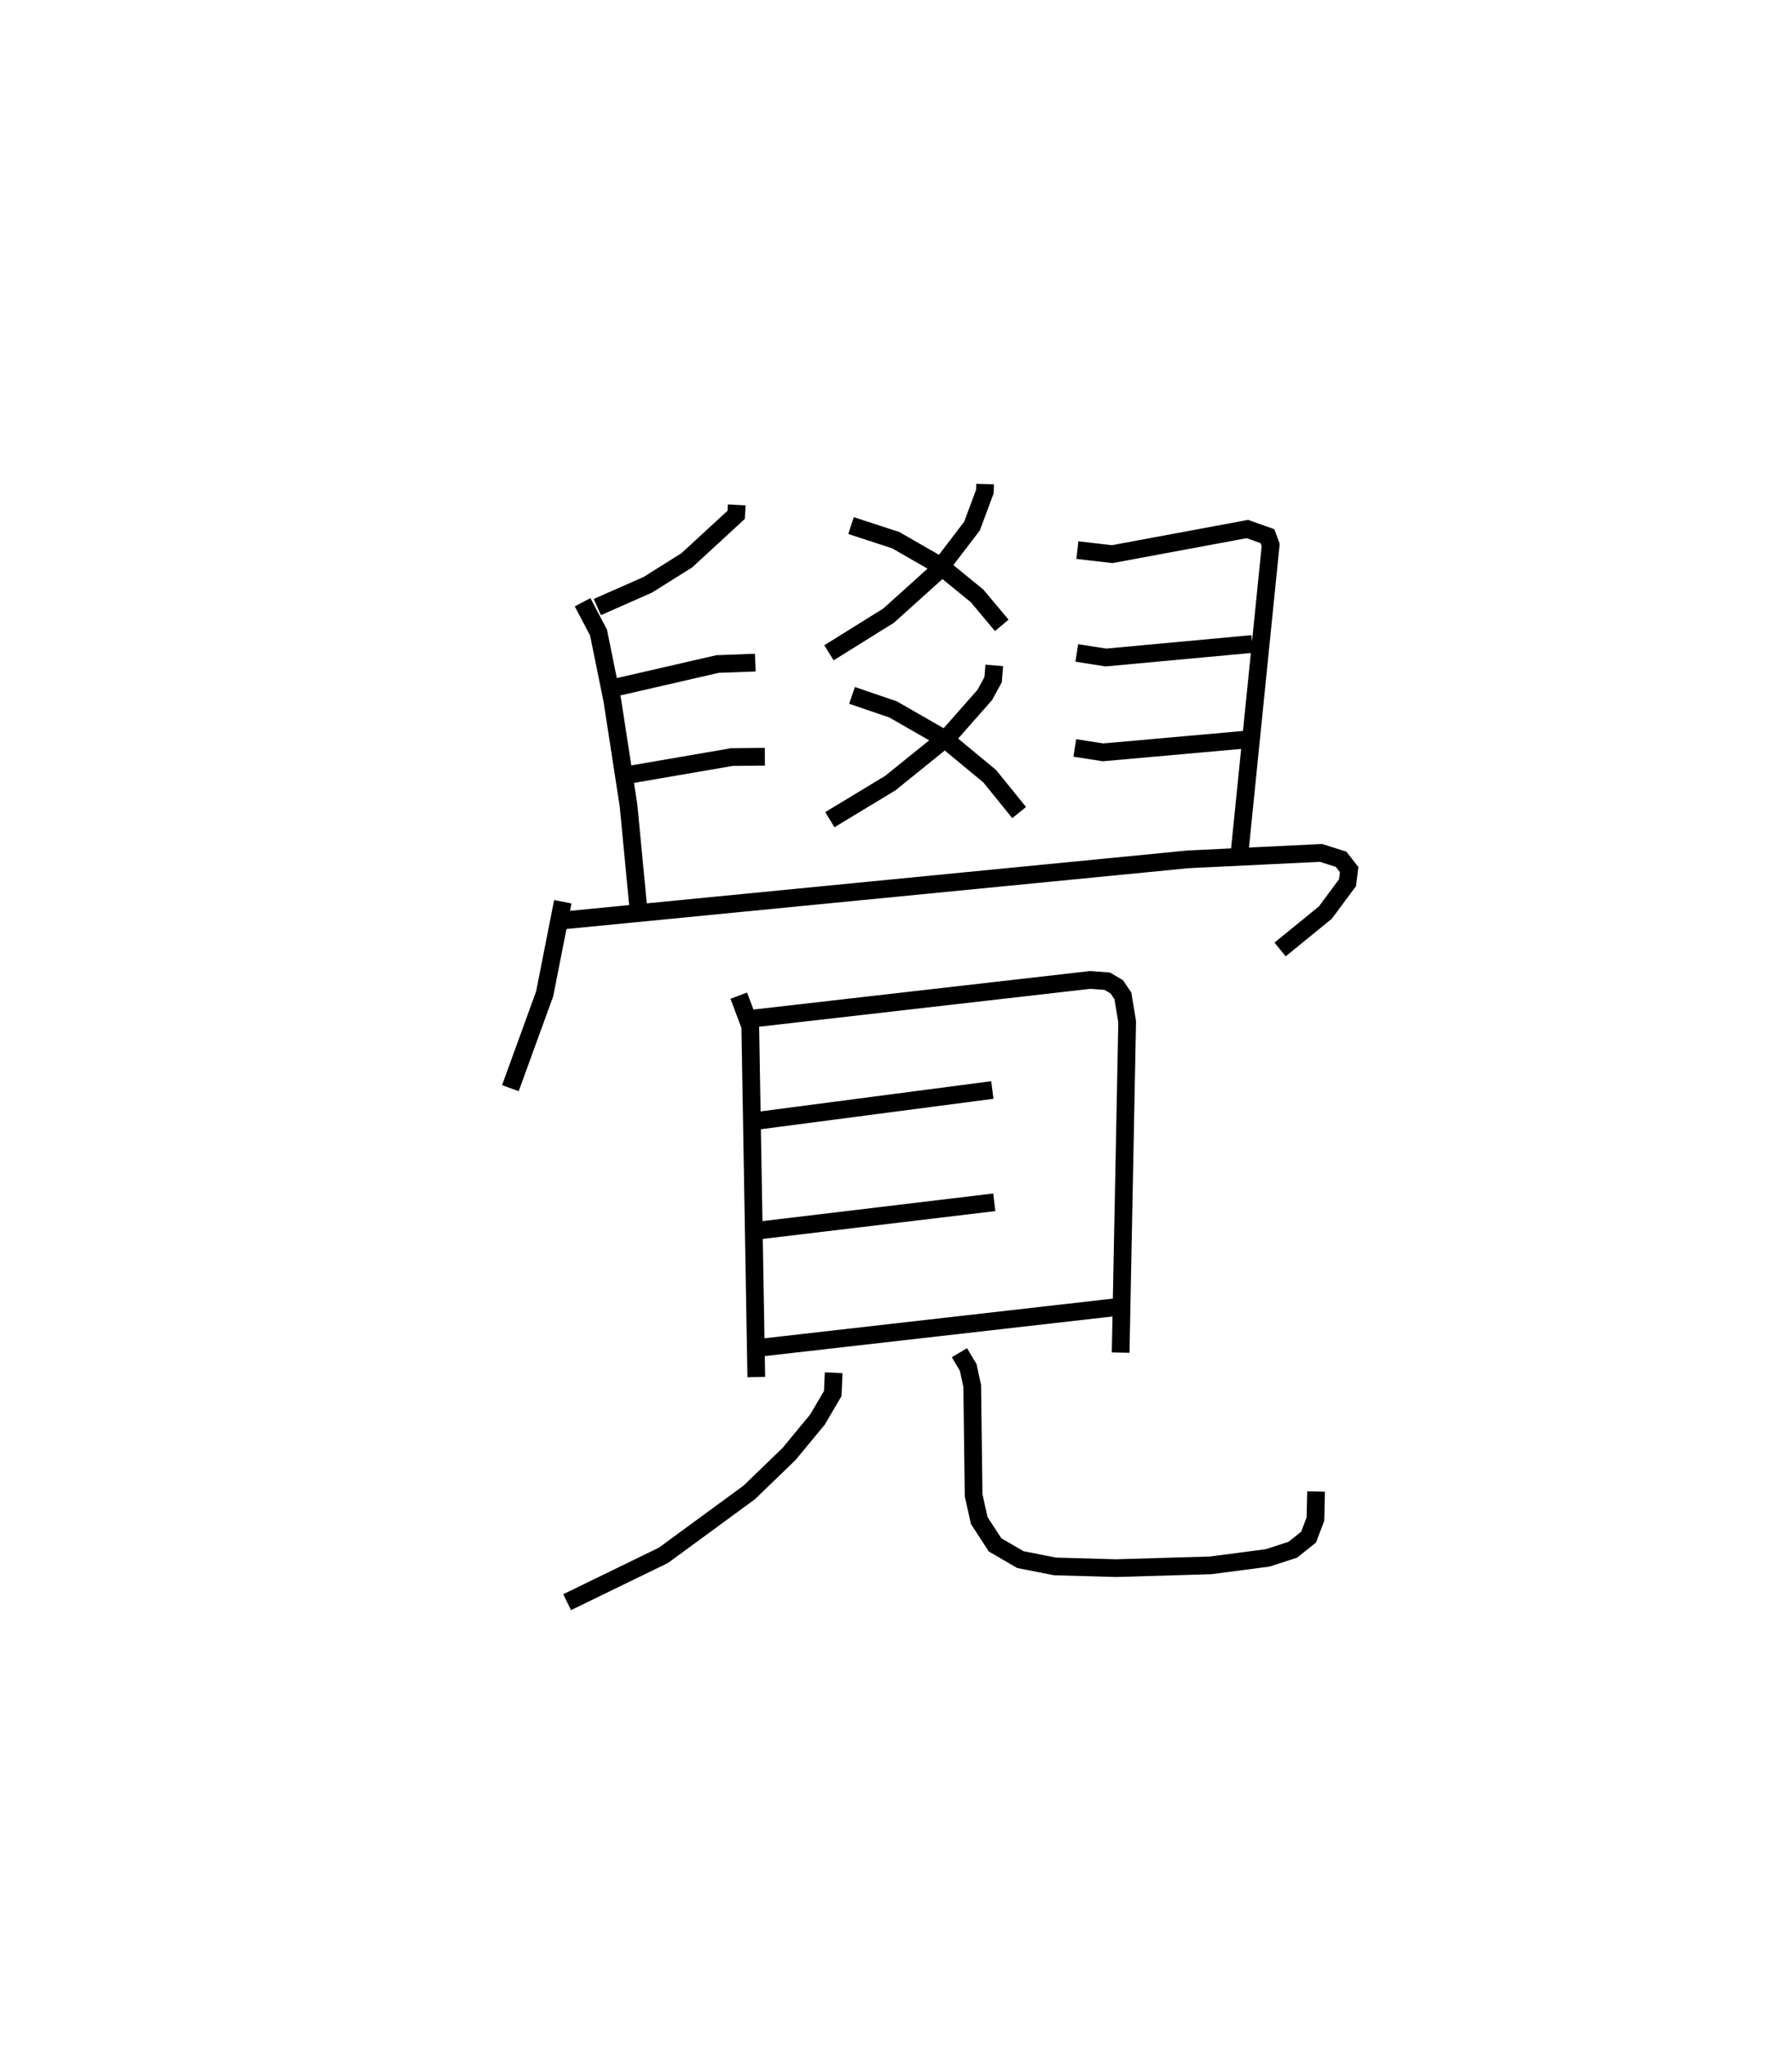 <?xml version="1.0" encoding="utf-8" ?>
<svg baseProfile="full" height="115.413" version="1.1" width="101.158" xmlns="http://www.w3.org/2000/svg" xmlns:ev="http://www.w3.org/2001/xml-events" xmlns:xlink="http://www.w3.org/1999/xlink"><defs /><rect fill="white" height="115.413" width="101.158" x="0" y="0" /><path d="M25,25 m0.0,0.0 m30.608,2.317 l-0.013,0.424 -0.727,1.948 l-1.989,2.606 -2.714,2.444 l-3.371,2.1 m1.246,-7.18 l2.526,0.824 2.498,1.436 l2.09,1.706 1.396,1.665 m-0.422,2.26 l-0.067,0.805 -0.471,0.862 l-2.05,2.326 -3.284,2.649 l-3.411,2.064 m1.252,-7.015 l2.321,0.794 2.929,1.681 l2.522,2.086 1.662,2.052 m-15.942,-17.361 l-0.03,0.559 -2.789,2.567 l-2.201,1.381 -2.849,1.257 m-0.833,-0.271 l0.9,1.71 0.78,3.839 l0.913,5.92 0.541,5.648 m-1.303,-12.302 l5.785,-1.329 2.132,-0.08 m-7.252,6.35 l5.931,-1.019 1.862,-0.019 m17.642,-11.661 l1.969,0.228 7.63,-1.417 l1.132,0.405 0.181,0.492 l-1.738,17.179 m-9.207,-11.083 l1.646,0.257 8.257,-0.763 m-10.016,5.865 l1.592,0.25 8.358,-0.745 m-38.851,9.175 l-1.024,5.198 -1.936,5.323 m2.959,-9.464 l35.298,-3.449 7.503,-0.363 l1.134,0.359 0.453,0.581 l-0.091,0.741 -1.251,1.687 l-2.555,2.081 m-30.558,2.607 l0.649,1.724 0.341,19.797 m-0.434,-20.203 l19.284,-2.206 0.958,0.07 l0.541,0.319 0.344,0.508 l0.243,1.461 -0.368,18.673 m-20.81,-13.044 l13.566,-1.776 m-13.375,7.951 l13.485,-1.614 m-13.825,8.274 l20.873,-2.376 m-16.114,3.718 l-0.052,1.177 -0.86,1.464 l-1.604,1.942 -2.245,2.169 l-4.852,3.555 -5.433,2.642 m22.144,-14.076 l0.494,0.822 0.229,1.051 l0.078,6.162 0.316,1.43 l0.898,1.38 1.426,0.829 l1.955,0.385 3.435,0.097 l5.348,-0.157 3.22,-0.421 l1.424,-0.462 0.887,-0.708 l0.388,-1.023 0.035,-1.553 " fill="none" stroke="black" stroke-width="1" /></svg>